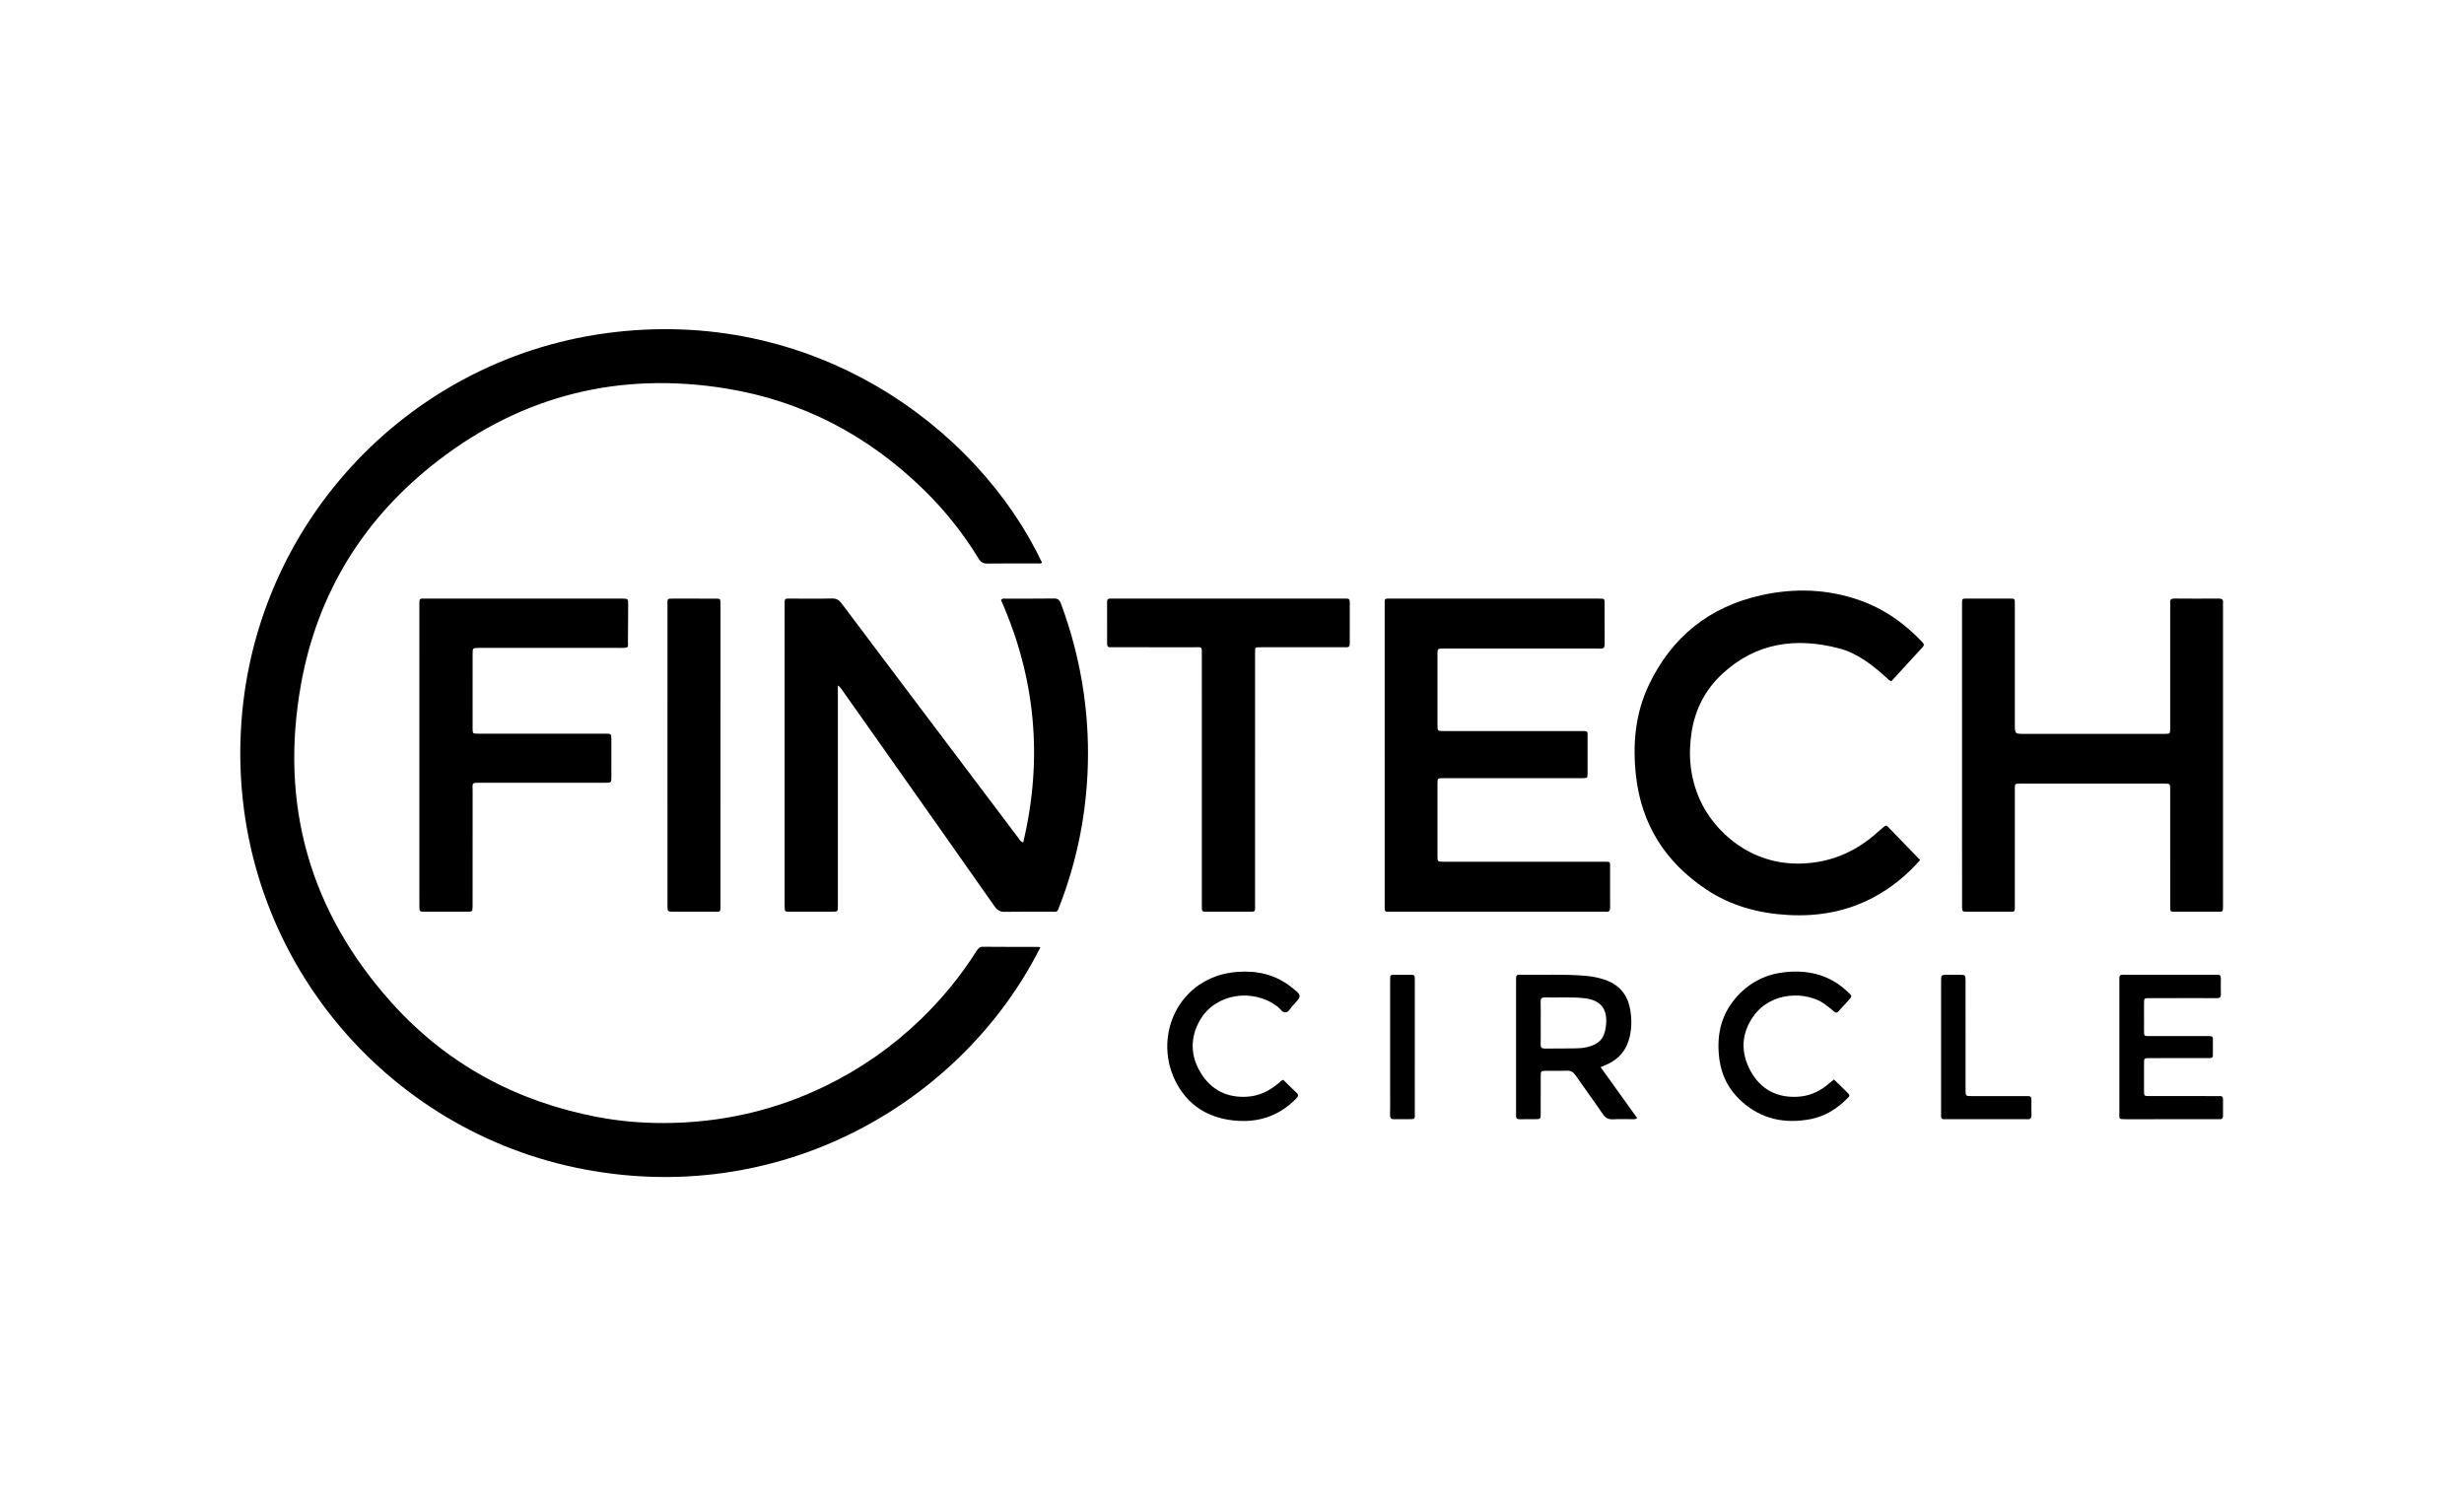 <?xml version="1.0" encoding="UTF-8" standalone="no"?>
<svg
   xmlns:dc="http://purl.org/dc/elements/1.1/"
   xmlns:cc="http://creativecommons.org/ns#"
   xmlns:rdf="http://www.w3.org/1999/02/22-rdf-syntax-ns#"
   xmlns:svg="http://www.w3.org/2000/svg"
   xmlns="http://www.w3.org/2000/svg"
   viewBox="0 0 340.16 207.88"
   height="207.88"
   width="340.16"
   xml:space="preserve"
   id="svg2"
   version="1.1"><defs
     id="defs6"><clipPath
       id="clipPath18"
       clipPathUnits="userSpaceOnUse"><path
         id="path16"
         d="M 0,155.91 H 255.12 V 0 H 0 Z" /></clipPath></defs><g
     transform="matrix(1.333,0,0,-1.333,0,207.88)"
     id="g10"><g
       id="g12"><g
         clip-path="url(#clipPath18)"
         id="g14"><g
           transform="translate(107.748,57.844)"
           id="g20"><path
             id="path22"
             style="fill:#000000;fill-opacity:1;fill-rule:nonzero;stroke:none"
             d="m 0,0 c -8.105,-16.122 -27.145,-27.243 -48.157,-22.813 -20.496,4.321 -35.736,22.975 -34.651,45.13 1.04,21.223 17.067,38.418 37.721,41.265 21.449,2.957 38.588,-9.702 45.252,-23.732 -0.137,-0.166 -0.331,-0.094 -0.496,-0.095 -1.717,-0.006 -3.434,0.013 -5.151,-0.015 -0.443,-0.007 -0.685,0.133 -0.915,0.511 -1.593,2.617 -3.493,4.998 -5.684,7.138 -5.74,5.606 -12.552,9.199 -20.474,10.482 -10.97,1.776 -20.985,-0.674 -29.802,-7.455 -7.662,-5.892 -12.51,-13.666 -14.221,-23.198 -2.236,-12.464 0.921,-23.528 9.384,-32.955 5.707,-6.358 12.891,-10.227 21.283,-11.834 2.29,-0.439 4.609,-0.638 6.938,-0.631 5.846,0.018 11.419,1.269 16.687,3.825 3.667,1.78 6.965,4.088 9.899,6.92 2.204,2.128 4.132,4.48 5.771,7.068 0.163,0.259 0.313,0.447 0.677,0.443 C -4.042,0.033 -2.143,0.043 -0.245,0.04 -0.18,0.04 -0.114,0.019 0,0" /></g><g
           transform="translate(105.971,68.71)"
           id="g24"><path
             id="path26"
             style="fill:#000000;fill-opacity:1;fill-rule:nonzero;stroke:none"
             d="m 0,0 c 2.059,8.659 1.279,17.018 -2.302,25.095 0.137,0.201 0.307,0.147 0.451,0.147 1.672,0.004 3.345,-0.011 5.016,0.013 C 3.576,25.261 3.761,25.118 3.9,24.744 5.036,21.685 5.838,18.545 6.288,15.312 6.672,12.551 6.791,9.78 6.651,7 6.414,2.321 5.46,-2.212 3.762,-6.582 3.482,-7.302 3.566,-7.177 2.9,-7.18 c -1.604,-0.007 -3.209,0.017 -4.812,-0.014 -0.487,-0.009 -0.77,0.16 -1.046,0.552 -4.009,5.713 -8.034,11.416 -12.056,17.12 -1.223,1.735 -2.447,3.47 -3.674,5.203 -0.124,0.174 -0.218,0.38 -0.51,0.564 v -0.739 c 0,-7.298 0,-14.596 0,-21.894 0,-0.068 0.001,-0.136 0,-0.204 -0.009,-0.583 -0.009,-0.588 -0.598,-0.589 -1.469,-0.003 -2.938,-0.005 -4.406,0.001 -0.487,0.002 -0.489,0.013 -0.507,0.481 -0.006,0.158 -0.003,0.317 -0.003,0.475 0,10.213 -0.001,20.426 0.001,30.639 0,0.943 -0.084,0.825 0.836,0.829 1.355,0.005 2.712,-0.021 4.067,0.013 0.464,0.011 0.733,-0.158 1.001,-0.515 3.375,-4.499 6.765,-8.988 10.151,-13.479 C -5.937,7.655 -3.218,4.046 -0.495,0.442 -0.379,0.288 -0.31,0.076 0,0" /></g><g
           transform="translate(203.198,77.75)"
           id="g28"><path
             id="path30"
             style="fill:#000000;fill-opacity:1;fill-rule:nonzero;stroke:none"
             d="m 0,0 c 0,5.151 -0.001,10.302 0.001,15.453 0.001,0.842 -0.089,0.749 0.768,0.751 1.333,0.004 2.666,0.003 3.999,0 0.758,-0.001 0.7,0.066 0.7,-0.684 0.002,-4.112 0.001,-8.224 0,-12.336 0,-0.989 -0.001,-0.989 1.013,-0.989 4.722,0 9.444,0 14.165,0 0.113,0 0.226,-0.002 0.339,0 0.563,0.009 0.568,0.009 0.572,0.548 0.005,0.632 0.001,1.265 0.001,1.898 0,3.547 0,7.094 0,10.641 0,0.158 0.016,0.318 -0.003,0.474 -0.042,0.362 0.122,0.458 0.465,0.455 1.514,-0.014 3.027,-0.014 4.541,-10e-4 0.338,0.003 0.514,-0.085 0.468,-0.452 -0.016,-0.133 -0.002,-0.271 -0.002,-0.406 0,-10.167 0,-20.334 0,-30.501 0,-0.09 0,-0.18 0,-0.271 -0.009,-0.908 0.079,-0.796 -0.793,-0.8 -1.311,-0.006 -2.621,-0.004 -3.931,-0.001 -0.802,0.002 -0.742,-0.085 -0.743,0.714 -0.003,2.034 -0.002,4.067 -0.002,6.101 0,1.942 0.001,3.885 -0.001,5.828 0,0.616 -0.004,0.62 -0.637,0.62 -4.925,0.001 -9.85,0 -14.775,0.002 -0.746,0 -0.676,0.011 -0.676,-0.722 0,-3.909 0.002,-7.817 -0.002,-11.726 -10e-4,-0.932 0.097,-0.811 -0.844,-0.816 -1.355,-0.007 -2.711,-0.004 -4.066,0 -0.545,0.002 -0.554,0.009 -0.554,0.563 C -0.001,-12.539 0,-9.421 0,-6.303 0,-4.202 0,-2.101 0,0" /></g><g
           transform="translate(143.403,77.78)"
           id="g32"><path
             id="path34"
             style="fill:#000000;fill-opacity:1;fill-rule:nonzero;stroke:none"
             d="m 0,0 v 15.252 c 0,0.09 0,0.181 0,0.271 0.004,0.709 -0.05,0.651 0.666,0.652 5.784,10e-4 11.569,0 17.353,0 1.424,0 2.847,0.004 4.271,-0.002 0.474,-0.002 0.485,-0.014 0.487,-0.496 0.006,-1.401 -0.005,-2.802 0.007,-4.202 0.003,-0.338 -0.089,-0.497 -0.455,-0.479 -0.474,0.024 -0.949,0.006 -1.423,0.006 -4.859,0 -9.717,0 -14.575,0 -0.09,0 -0.18,10e-4 -0.271,0 C 5.477,10.994 5.471,10.994 5.47,10.4 5.468,7.96 5.468,5.52 5.47,3.079 5.471,2.463 5.476,2.459 6.11,2.459 c 4.699,-0.002 9.399,0 14.099,-10e-4 0.894,-0.001 0.804,0.08 0.807,-0.792 C 21.02,0.491 21.02,-0.684 21.015,-1.859 21.013,-2.411 21.006,-2.42 20.453,-2.42 17.221,-2.423 13.99,-2.421 10.759,-2.421 9.2,-2.421 7.641,-2.419 6.082,-2.422 5.478,-2.424 5.471,-2.429 5.47,-3.002 c -0.003,-2.486 -0.002,-4.971 0,-7.457 0.001,-0.613 0.007,-0.618 0.643,-0.618 5.446,-10e-4 10.891,0.002 16.337,-0.003 1.039,-10e-4 0.885,0.124 0.893,-0.901 0.009,-1.265 -0.006,-2.531 0.006,-3.796 0.003,-0.332 -0.081,-0.518 -0.452,-0.477 -0.156,0.018 -0.316,0.003 -0.474,0.003 -7.208,-10e-4 -14.416,-10e-4 -21.624,-10e-4 -0.045,0 -0.09,10e-4 -0.136,0 -0.693,0 -0.662,-0.051 -0.662,0.661 0,5.197 0,10.394 0,15.591 z" /></g><g
           transform="translate(198.859,66.88)"
           id="g36"><path
             id="path38"
             style="fill:#000000;fill-opacity:1;fill-rule:nonzero;stroke:none"
             d="m 0,0 c -1.391,-1.58 -2.958,-2.854 -4.763,-3.829 -2.78,-1.5 -5.763,-2.036 -8.897,-1.863 -3.082,0.17 -5.976,0.953 -8.553,2.688 -4.169,2.806 -6.647,6.676 -7.213,11.71 -0.365,3.248 -0.09,6.431 1.322,9.407 2.366,4.988 6.284,8.131 11.684,9.318 3.414,0.751 6.825,0.644 10.153,-0.528 2.521,-0.888 4.649,-2.379 6.475,-4.318 0.184,-0.196 0.251,-0.325 0.036,-0.556 -1.077,-1.156 -2.138,-2.327 -3.227,-3.518 -0.248,0.094 -0.401,0.287 -0.58,0.447 -1.443,1.288 -2.964,2.478 -4.871,2.971 -4.427,1.144 -8.518,0.594 -12.009,-2.604 -1.779,-1.63 -2.842,-3.666 -3.219,-6.041 -0.388,-2.44 -0.154,-4.817 0.873,-7.089 1.421,-3.141 5.142,-6.748 10.529,-6.558 2.842,0.101 5.274,1.08 7.424,2.874 0.364,0.304 0.72,0.618 1.077,0.93 0.131,0.116 0.25,0.184 0.402,0.026 C -2.246,2.316 -1.133,1.169 0,0" /></g><g
           transform="translate(43.432,77.748)"
           id="g40"><path
             id="path42"
             style="fill:#000000;fill-opacity:1;fill-rule:nonzero;stroke:none"
             d="m 0,0 c 0,5.151 -0.001,10.301 0.001,15.452 0,0.85 -0.049,0.754 0.775,0.754 6.687,0.002 13.373,0.001 20.06,0.001 0.045,0 0.091,0 0.136,0 0.654,-0.004 0.656,-0.004 0.653,-0.651 -0.007,-1.265 -0.016,-2.529 -0.023,-3.794 -0.004,-0.596 0.124,-0.661 -0.67,-0.661 -4.564,0.003 -9.127,0.002 -13.69,0.002 -0.362,0 -0.723,0.002 -1.084,-10e-4 C 5.52,11.095 5.515,11.094 5.514,10.474 5.511,8.758 5.513,7.041 5.513,5.324 5.513,4.465 5.508,3.607 5.514,2.749 5.517,2.233 5.525,2.223 6.041,2.221 7.758,2.216 9.475,2.219 11.192,2.219 c 2.688,0 5.376,0.001 8.065,-10e-4 0.621,0 0.626,-0.005 0.627,-0.628 0.003,-1.288 0.003,-2.575 -0.001,-3.863 -10e-4,-0.58 -0.007,-0.589 -0.6,-0.59 -4.292,-0.003 -8.584,-0.002 -12.876,-0.002 -1.051,0 -0.891,0.053 -0.892,-0.919 -0.005,-3.818 -0.002,-7.636 -0.003,-11.453 0,-0.136 0.002,-0.272 0,-0.407 -0.009,-0.564 -0.01,-0.572 -0.544,-0.574 -1.468,-0.004 -2.937,-0.004 -4.405,0 -0.551,0.002 -0.56,0.009 -0.562,0.563 C -0.003,-13.758 0,-11.86 0,-9.962 0,-6.642 0,-3.321 0,0" /></g><g
           transform="translate(124.469,75.291)"
           id="g44"><path
             id="path46"
             style="fill:#000000;fill-opacity:1;fill-rule:nonzero;stroke:none"
             d="m 0,0 c 0,4.27 0.001,8.541 -0.001,12.811 -0.001,0.941 0.086,0.812 -0.845,0.814 -2.711,0.005 -5.423,0.002 -8.134,0.002 -0.158,0 -0.317,0.01 -0.474,-0.001 -0.264,-0.018 -0.358,0.103 -0.357,0.358 0.005,1.447 0.007,2.893 -10e-4,4.339 -0.002,0.271 0.12,0.358 0.368,0.342 0.135,-0.009 0.271,0 0.407,0 7.863,0 15.726,0 23.589,0 0.135,0 0.271,-0.009 0.406,0 0.254,0.017 0.364,-0.082 0.363,-0.348 -0.007,-1.446 -0.007,-2.892 -10e-4,-4.338 10e-4,-0.261 -0.106,-0.362 -0.363,-0.354 -0.362,0.012 -0.723,0.002 -1.085,0.002 -2.53,0 -5.061,0 -7.592,0 -0.158,0 -0.316,-0.005 -0.474,-0.002 -0.194,0.004 -0.291,-0.085 -0.29,-0.281 0.001,-0.204 -0.004,-0.407 -0.004,-0.61 0,-8.541 0.001,-17.082 -0.002,-25.623 0,-0.976 0.123,-0.868 -0.86,-0.872 -1.311,-0.006 -2.621,-0.003 -3.932,-0.001 -0.776,0 -0.717,-0.054 -0.718,0.747 C 0,-8.676 0,-4.338 0,0" /></g><g
           transform="translate(69.125,77.773)"
           id="g48"><path
             id="path50"
             style="fill:#000000;fill-opacity:1;fill-rule:nonzero;stroke:none"
             d="m 0,0 c 0,5.149 -0.001,10.298 0.001,15.447 0,0.779 -0.089,0.734 0.724,0.735 1.423,0.001 2.846,0.003 4.268,-0.003 0.481,-0.002 0.482,-0.013 0.498,-0.487 0.004,-0.113 0.001,-0.226 0.001,-0.339 0,-10.253 0,-20.506 -0.001,-30.759 0,-0.987 0.051,-0.832 -0.828,-0.837 -1.332,-0.008 -2.665,-0.004 -3.997,-0.002 -0.661,0.001 -0.665,0.004 -0.665,0.662 C 0,-10.389 0,-5.194 0,0" /></g><g
           transform="translate(159.563,50.021)"
           id="g52"><path
             id="path54"
             style="fill:#000000;fill-opacity:1;fill-rule:nonzero;stroke:none"
             d="m 0,0 c 0,-0.745 0.013,-1.49 -0.006,-2.235 -0.008,-0.328 0.116,-0.433 0.433,-0.429 1.061,0.014 2.122,-0.008 3.183,0.018 0.402,0.011 0.809,0.035 1.208,0.131 1.225,0.294 1.772,0.885 1.93,2.122 C 6.983,1.452 6.234,2.391 4.386,2.565 3.08,2.688 1.77,2.595 0.462,2.63 0.12,2.639 -0.02,2.531 -0.008,2.167 0.017,1.445 0,0.722 0,0 M 6.204,-4.591 C 7.492,-6.385 8.739,-8.121 9.984,-9.855 9.774,-10.046 9.561,-9.974 9.366,-9.978 8.757,-9.988 8.145,-9.95 7.538,-9.992 7.032,-10.028 6.714,-9.868 6.422,-9.438 5.511,-8.092 4.539,-6.788 3.618,-5.449 3.373,-5.092 3.111,-4.935 2.674,-4.958 1.998,-4.994 1.319,-4.964 0.642,-4.968 0.007,-4.972 0.002,-4.975 0,-5.591 c -0.003,-1.265 0.002,-2.53 -0.002,-3.794 -0.002,-0.587 -0.007,-0.591 -0.595,-0.596 -0.519,-0.005 -1.039,0.007 -1.558,-0.003 -0.281,-0.005 -0.426,0.096 -0.398,0.394 0.011,0.112 10e-4,0.226 10e-4,0.338 0,4.495 -10e-4,8.989 0,13.483 0,0.8 -0.046,0.752 0.722,0.744 C 0.314,4.953 2.46,5.049 4.602,4.873 5.303,4.815 5.987,4.685 6.652,4.456 8.075,3.967 8.948,2.991 9.241,1.509 9.436,0.522 9.44,-0.467 9.213,-1.448 8.91,-2.763 8.151,-3.72 6.916,-4.285 6.711,-4.379 6.502,-4.463 6.204,-4.591" /></g><g
           transform="translate(219.492,47.545)"
           id="g56"><path
             id="path58"
             style="fill:#000000;fill-opacity:1;fill-rule:nonzero;stroke:none"
             d="M 0,0 C 0,2.214 0,4.427 0,6.641 0,6.799 0.005,6.957 0.001,7.115 -0.004,7.333 0.08,7.458 0.315,7.45 0.451,7.446 0.586,7.452 0.722,7.452 c 3.027,0 6.054,0 9.081,0 0.112,0 0.226,-0.007 0.338,0 0.255,0.017 0.371,-0.094 0.368,-0.354 C 10.502,6.534 10.499,5.969 10.511,5.404 10.518,5.095 10.362,5.028 10.09,5.032 9.435,5.043 8.78,5.035 8.125,5.035 6.454,5.035 4.782,5.037 3.11,5.033 2.563,5.032 2.557,5.025 2.554,4.473 2.55,3.524 2.549,2.575 2.555,1.627 2.558,1.114 2.566,1.105 3.08,1.104 5.023,1.1 6.966,1.102 8.908,1.102 9.066,1.102 9.224,1.097 9.382,1.1 9.571,1.104 9.688,1.028 9.688,0.83 9.69,0.243 9.69,-0.344 9.683,-0.931 9.681,-1.088 9.585,-1.173 9.422,-1.173 c -0.159,0 -0.317,-0.004 -0.475,-0.004 -1.942,-10e-4 -3.885,0.001 -5.828,-0.002 -0.556,0 -0.562,-0.007 -0.565,-0.544 -0.004,-0.949 -0.005,-1.898 0,-2.847 0.004,-0.534 0.011,-0.54 0.578,-0.541 2.259,-0.003 4.518,-0.001 6.776,-0.001 0.159,0 0.317,-0.011 0.475,0 0.263,0.018 0.357,-0.102 0.352,-0.358 -0.01,-0.565 -0.01,-1.13 -10e-4,-1.694 0.005,-0.273 -0.13,-0.354 -0.376,-0.342 -0.203,0.009 -0.407,0 -0.61,0 -3.004,0 -6.009,0.001 -9.013,-10e-4 -0.85,0 -0.733,0.005 -0.734,0.73 C -0.002,-4.518 0,-2.259 0,0" /></g><g
           transform="translate(189.935,44.152)"
           id="g60"><path
             id="path62"
             style="fill:#000000;fill-opacity:1;fill-rule:nonzero;stroke:none"
             d="m 0,0 c 0.473,-0.46 0.916,-0.878 1.344,-1.311 0.334,-0.337 0.335,-0.356 -0.01,-0.698 -1.05,-1.038 -2.264,-1.806 -3.727,-2.09 -2.681,-0.521 -5.121,-0.024 -7.19,1.845 -1.289,1.164 -2.056,2.625 -2.285,4.344 -0.304,2.287 0.083,4.415 1.596,6.239 1.43,1.723 3.278,2.646 5.508,2.816 2.315,0.176 4.388,-0.384 6.114,-2.004 C 1.448,9.049 1.542,8.95 1.645,8.863 1.846,8.691 1.821,8.537 1.648,8.353 1.245,7.926 0.854,7.489 0.463,7.051 0.31,6.881 0.183,6.886 0.008,7.037 -0.316,7.317 -0.649,7.589 -0.999,7.836 -2.806,9.107 -6.466,9.192 -8.344,6.548 -9.626,4.742 -9.679,2.758 -8.625,0.856 c 1.035,-1.87 2.707,-2.771 4.893,-2.641 1.103,0.065 2.06,0.457 2.918,1.128 C -0.549,-0.449 -0.289,-0.234 0,0" /></g><g
           transform="translate(132.903,44.119)"
           id="g64"><path
             id="path66"
             style="fill:#000000;fill-opacity:1;fill-rule:nonzero;stroke:none"
             d="m 0,0 c 0.455,-0.447 0.897,-0.899 1.36,-1.327 0.243,-0.225 0.213,-0.369 -0.01,-0.599 -1.662,-1.717 -3.7,-2.469 -6.057,-2.32 -2.7,0.17 -4.894,1.328 -6.247,3.709 -2.743,4.829 0.011,11.271 6.233,11.716 2.032,0.146 3.902,-0.277 5.532,-1.561 C 1.948,8.722 1.955,8.722 0.991,7.696 0.747,7.437 0.569,7.008 0.228,6.977 -0.079,6.95 -0.3,7.348 -0.564,7.553 -3.145,9.553 -7.031,8.934 -8.616,6.2 -9.676,4.373 -9.631,2.458 -8.52,0.672 c 1.087,-1.746 2.717,-2.56 4.813,-2.42 1.234,0.083 2.249,0.598 3.176,1.361 C -0.36,-0.246 -0.223,-0.052 0,0" /></g><g
           transform="translate(203.562,48.691)"
           id="g68"><path
             id="path70"
             style="fill:#000000;fill-opacity:1;fill-rule:nonzero;stroke:none"
             d="M 0,0 C 0,-1.874 -0.002,-3.749 0.001,-5.623 0.002,-6.252 0.007,-6.257 0.635,-6.258 2.509,-6.26 4.383,-6.256 6.258,-6.26 6.811,-6.261 6.815,-6.269 6.821,-6.818 6.826,-7.27 6.804,-7.723 6.828,-8.173 6.847,-8.517 6.74,-8.683 6.378,-8.655 c -0.202,0.016 -0.406,0.002 -0.609,0.002 -2.507,0 -5.014,0 -7.521,0 -0.135,0 -0.271,0.01 -0.406,-10e-4 -0.306,-0.025 -0.399,0.133 -0.376,0.41 0.009,0.112 0,0.225 0,0.338 0,4.494 0,8.988 0,13.482 0,0.023 0,0.045 0,0.068 0.005,0.657 0.005,0.658 0.664,0.661 0.407,0.002 0.813,0.003 1.22,0 C -0.006,6.301 -0.002,6.3 -0.001,5.623 0.002,3.907 0,2.191 0,0.474 0,0.316 0,0.158 0,0" /></g><g
           transform="translate(143.969,47.571)"
           id="g72"><path
             id="path74"
             style="fill:#000000;fill-opacity:1;fill-rule:nonzero;stroke:none"
             d="M 0,0 C 0,2.211 0,4.422 0,6.632 0,6.813 0,6.993 0.007,7.174 0.013,7.334 0.102,7.421 0.263,7.421 0.94,7.423 1.617,7.423 2.294,7.42 2.453,7.419 2.542,7.33 2.548,7.169 2.553,7.011 2.554,6.853 2.554,6.695 2.554,2.206 2.556,-2.284 2.552,-6.773 2.551,-7.535 2.693,-7.534 1.782,-7.532 1.331,-7.531 0.879,-7.519 0.429,-7.535 0.111,-7.547 -0.011,-7.434 -0.005,-7.106 0.012,-6.227 0,-5.347 0,-4.467 0,-2.978 0,-1.489 0,0" /></g></g></g></g></svg>
